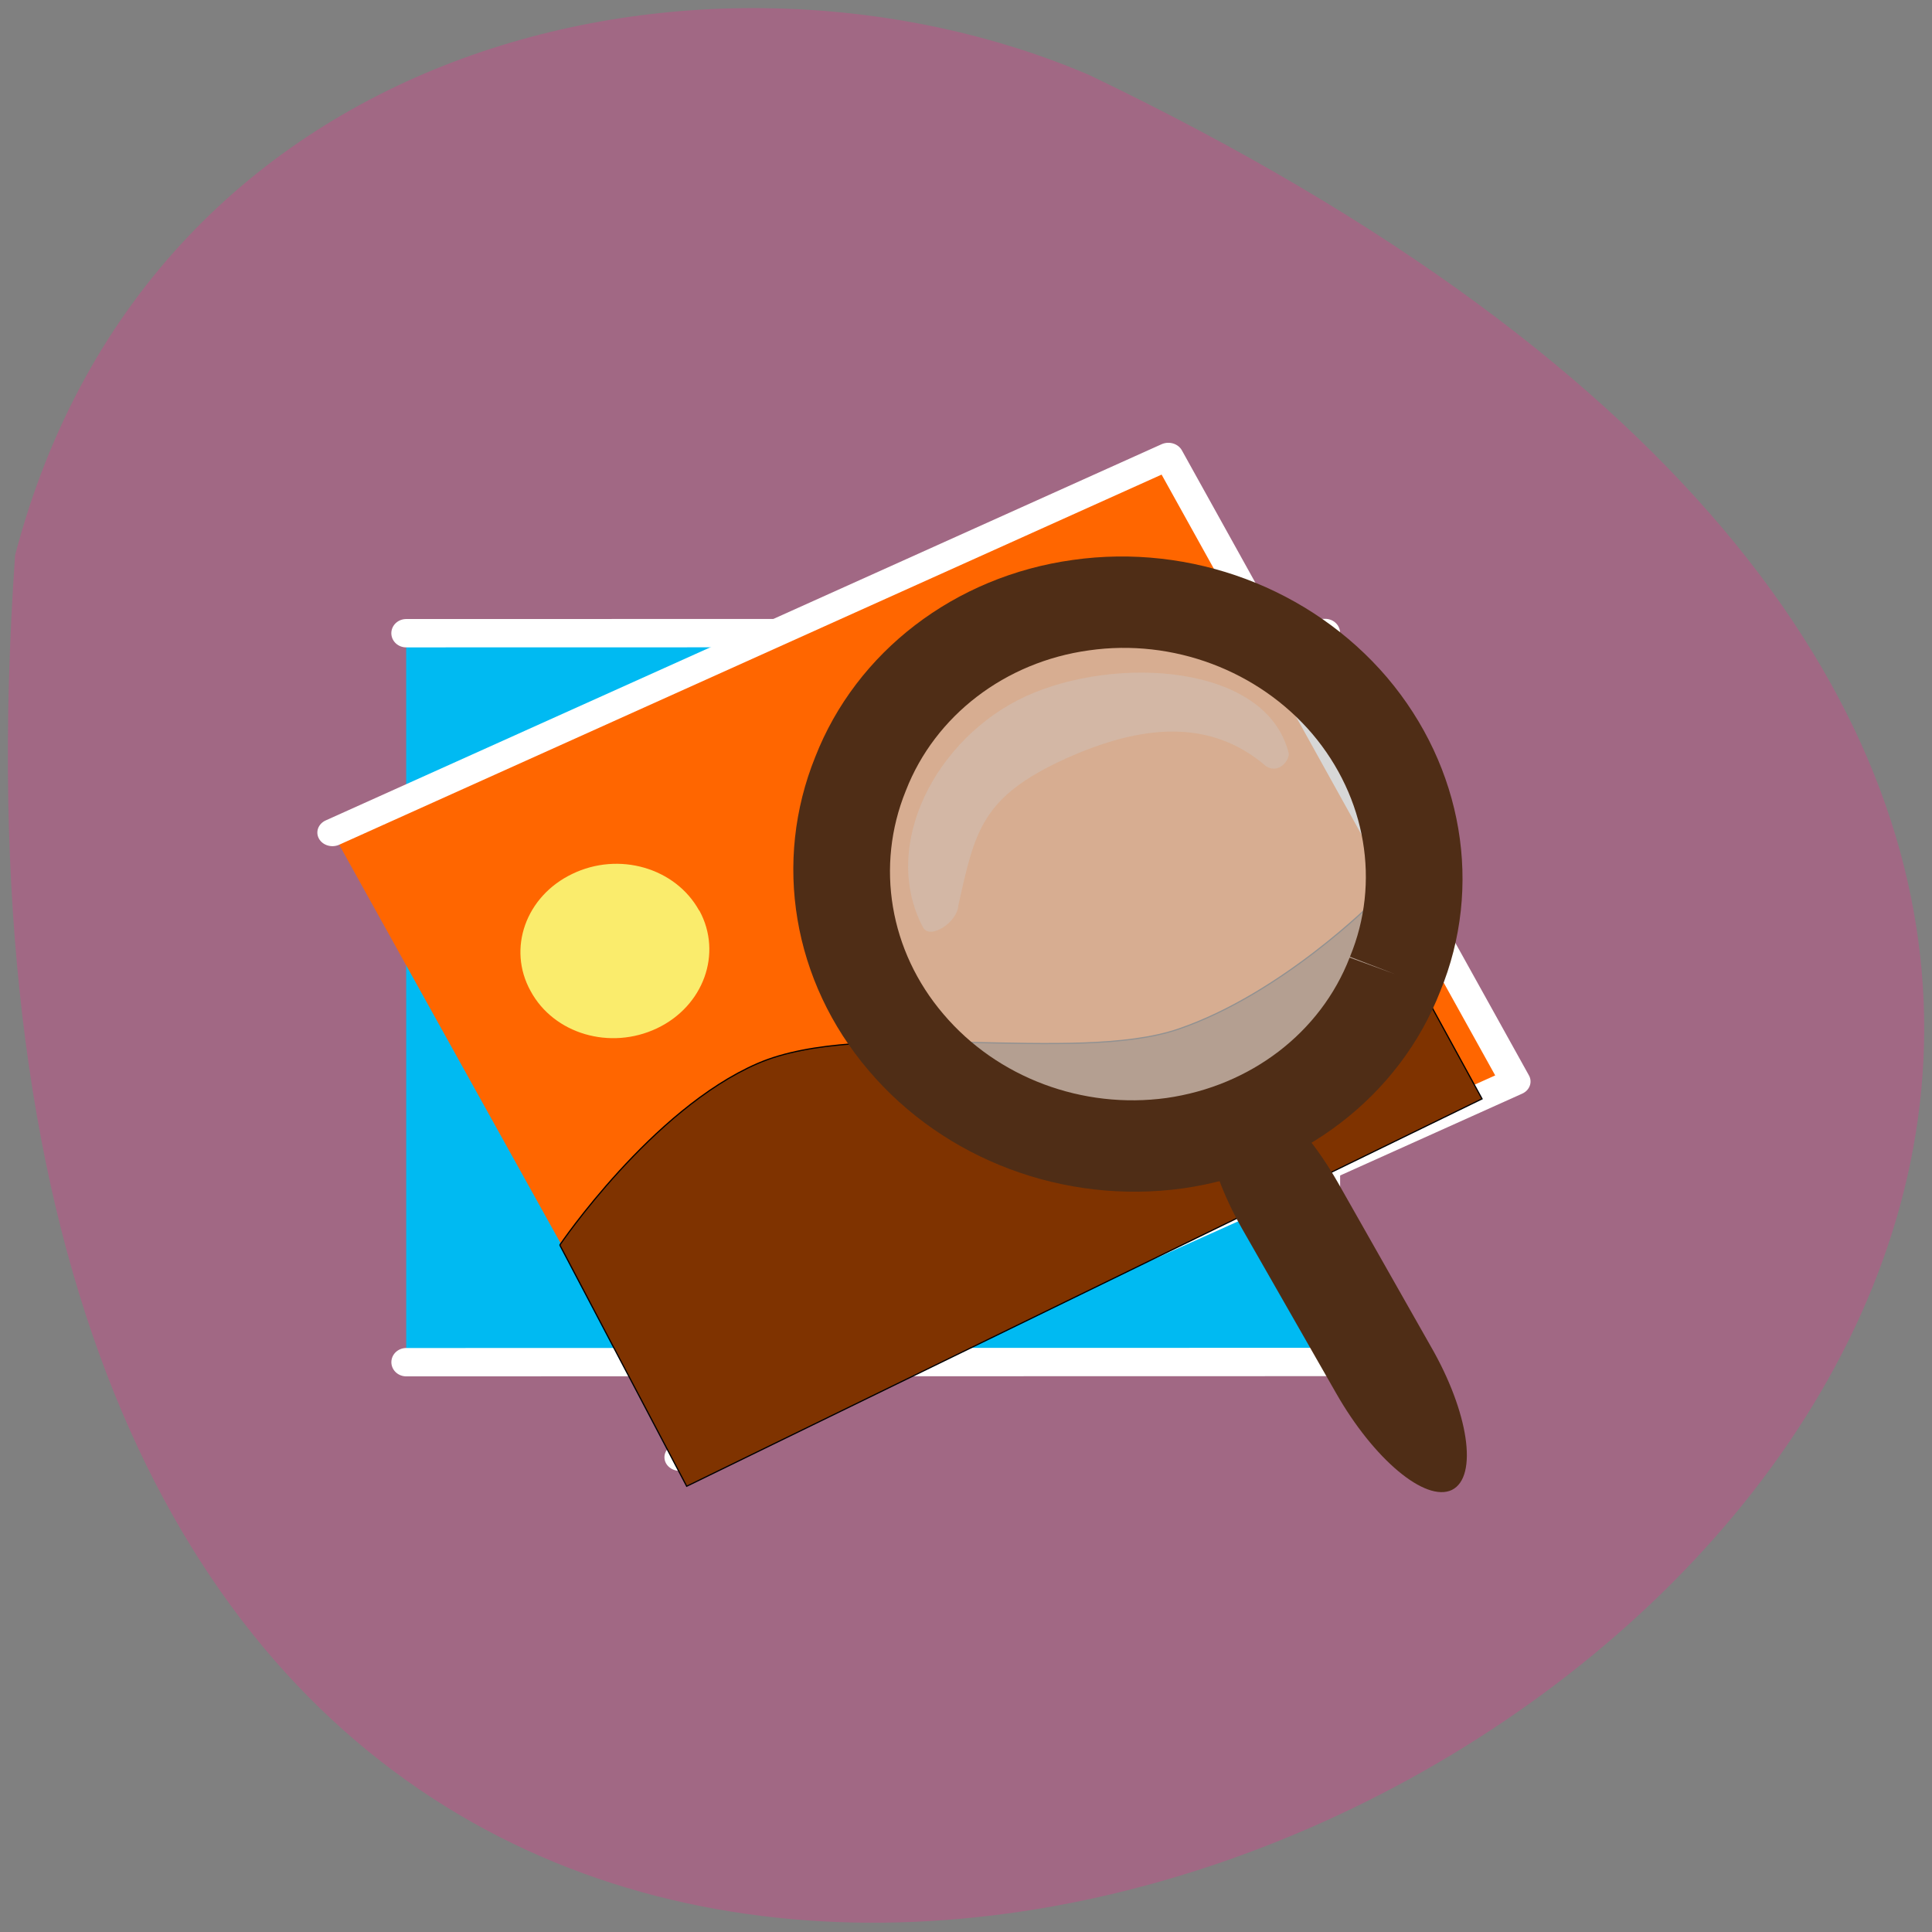 <svg xmlns="http://www.w3.org/2000/svg" viewBox="0 0 16 16"><rect x="0" y="0" width="16" height="16" fill="#808080" stroke="none"/><path d="m 0.125 4.598 c -1.586 22.805 29.11 5.711 8.895 -3.977 c -3.113 -1.332 -7.758 -0.359 -8.895 3.977" fill="#a16884"/><g stroke="#fff" stroke-linejoin="round" stroke-linecap="round" stroke-width="11.181"><path d="m 57.4 122.95 l 345.97 -0.077 l 0.014 287.48 l -345.97 0.077" transform="matrix(0.022 -0 0 0.021 2.101 2.662)" fill="#00baf2"/><path d="m -67.983 201.18 l 346.14 -0.019 l -0.063 287.58 l -346.06 -0.149" transform="matrix(0.02 -0.009 0.01 0.018 2.101 2.662)" fill="#f60"/></g><path d="m 5.793 7.543 c 0.191 0.352 0.035 0.789 -0.352 0.973 c -0.387 0.184 -0.855 0.047 -1.047 -0.309 c -0.195 -0.352 -0.039 -0.785 0.344 -0.969 c 0.387 -0.188 0.855 -0.051 1.051 0.301" fill="#faec6c"/><path d="m 115.23 364.23 l 47.764 95.13 l 299.4 -152.77 l -40.74 -77.985 c 0 0 -34.594 36.544 -73.58 50.48 c -38.984 13.939 -118.53 -4.521 -158.39 13.563 c -39.862 18.08 -74.46 71.58 -74.46 71.58" transform="matrix(0.022 0 0 0.021 2.101 2.662)" fill="#7f3300" stroke="#000" stroke-width="0.466"/><path d="m 460.98 171.91 c 0.489 49.783 -25.886 95.75 -68.774 120.84 c -42.977 24.863 -96.03 24.991 -139.08 -0.095 c -42.96 -24.862 -69.02 -70.95 -68.792 -120.76 c -0.4 -49.559 25.886 -95.75 68.863 -120.61 c 42.888 -25.09 96.03 -24.991 138.99 -0.129 c 43.05 25.09 69.31 71.09 68.792 120.76" transform="matrix(0.016 0.006 -0.006 0.015 5.209 2.723)" fill="#c8c8c8" stroke="#4f2d16" fill-opacity="0.725" stroke-width="46.85"/><path d="m 10.11 8.984 c 0.219 -0.109 0.648 0.25 0.965 0.801 l 0.773 1.363 c 0.316 0.547 0.395 1.082 0.176 1.191 c -0.219 0.105 -0.648 -0.254 -0.961 -0.805 l -0.777 -1.359 c -0.313 -0.551 -0.391 -1.082 -0.176 -1.191" fill="#4f2d16" fill-rule="evenodd"/><path d="m 8.496 5.766 c -0.742 0.34 -1.211 1.234 -0.852 1.914 c 0.055 0.105 0.285 -0.039 0.293 -0.184 c 0.137 -0.613 0.191 -0.895 0.883 -1.211 c 0.629 -0.285 1.203 -0.34 1.668 0.063 c 0.109 0.063 0.195 -0.059 0.184 -0.113 c -0.188 -0.738 -1.434 -0.809 -2.176 -0.469" fill="#ccc" fill-opacity="0.345"/></svg>